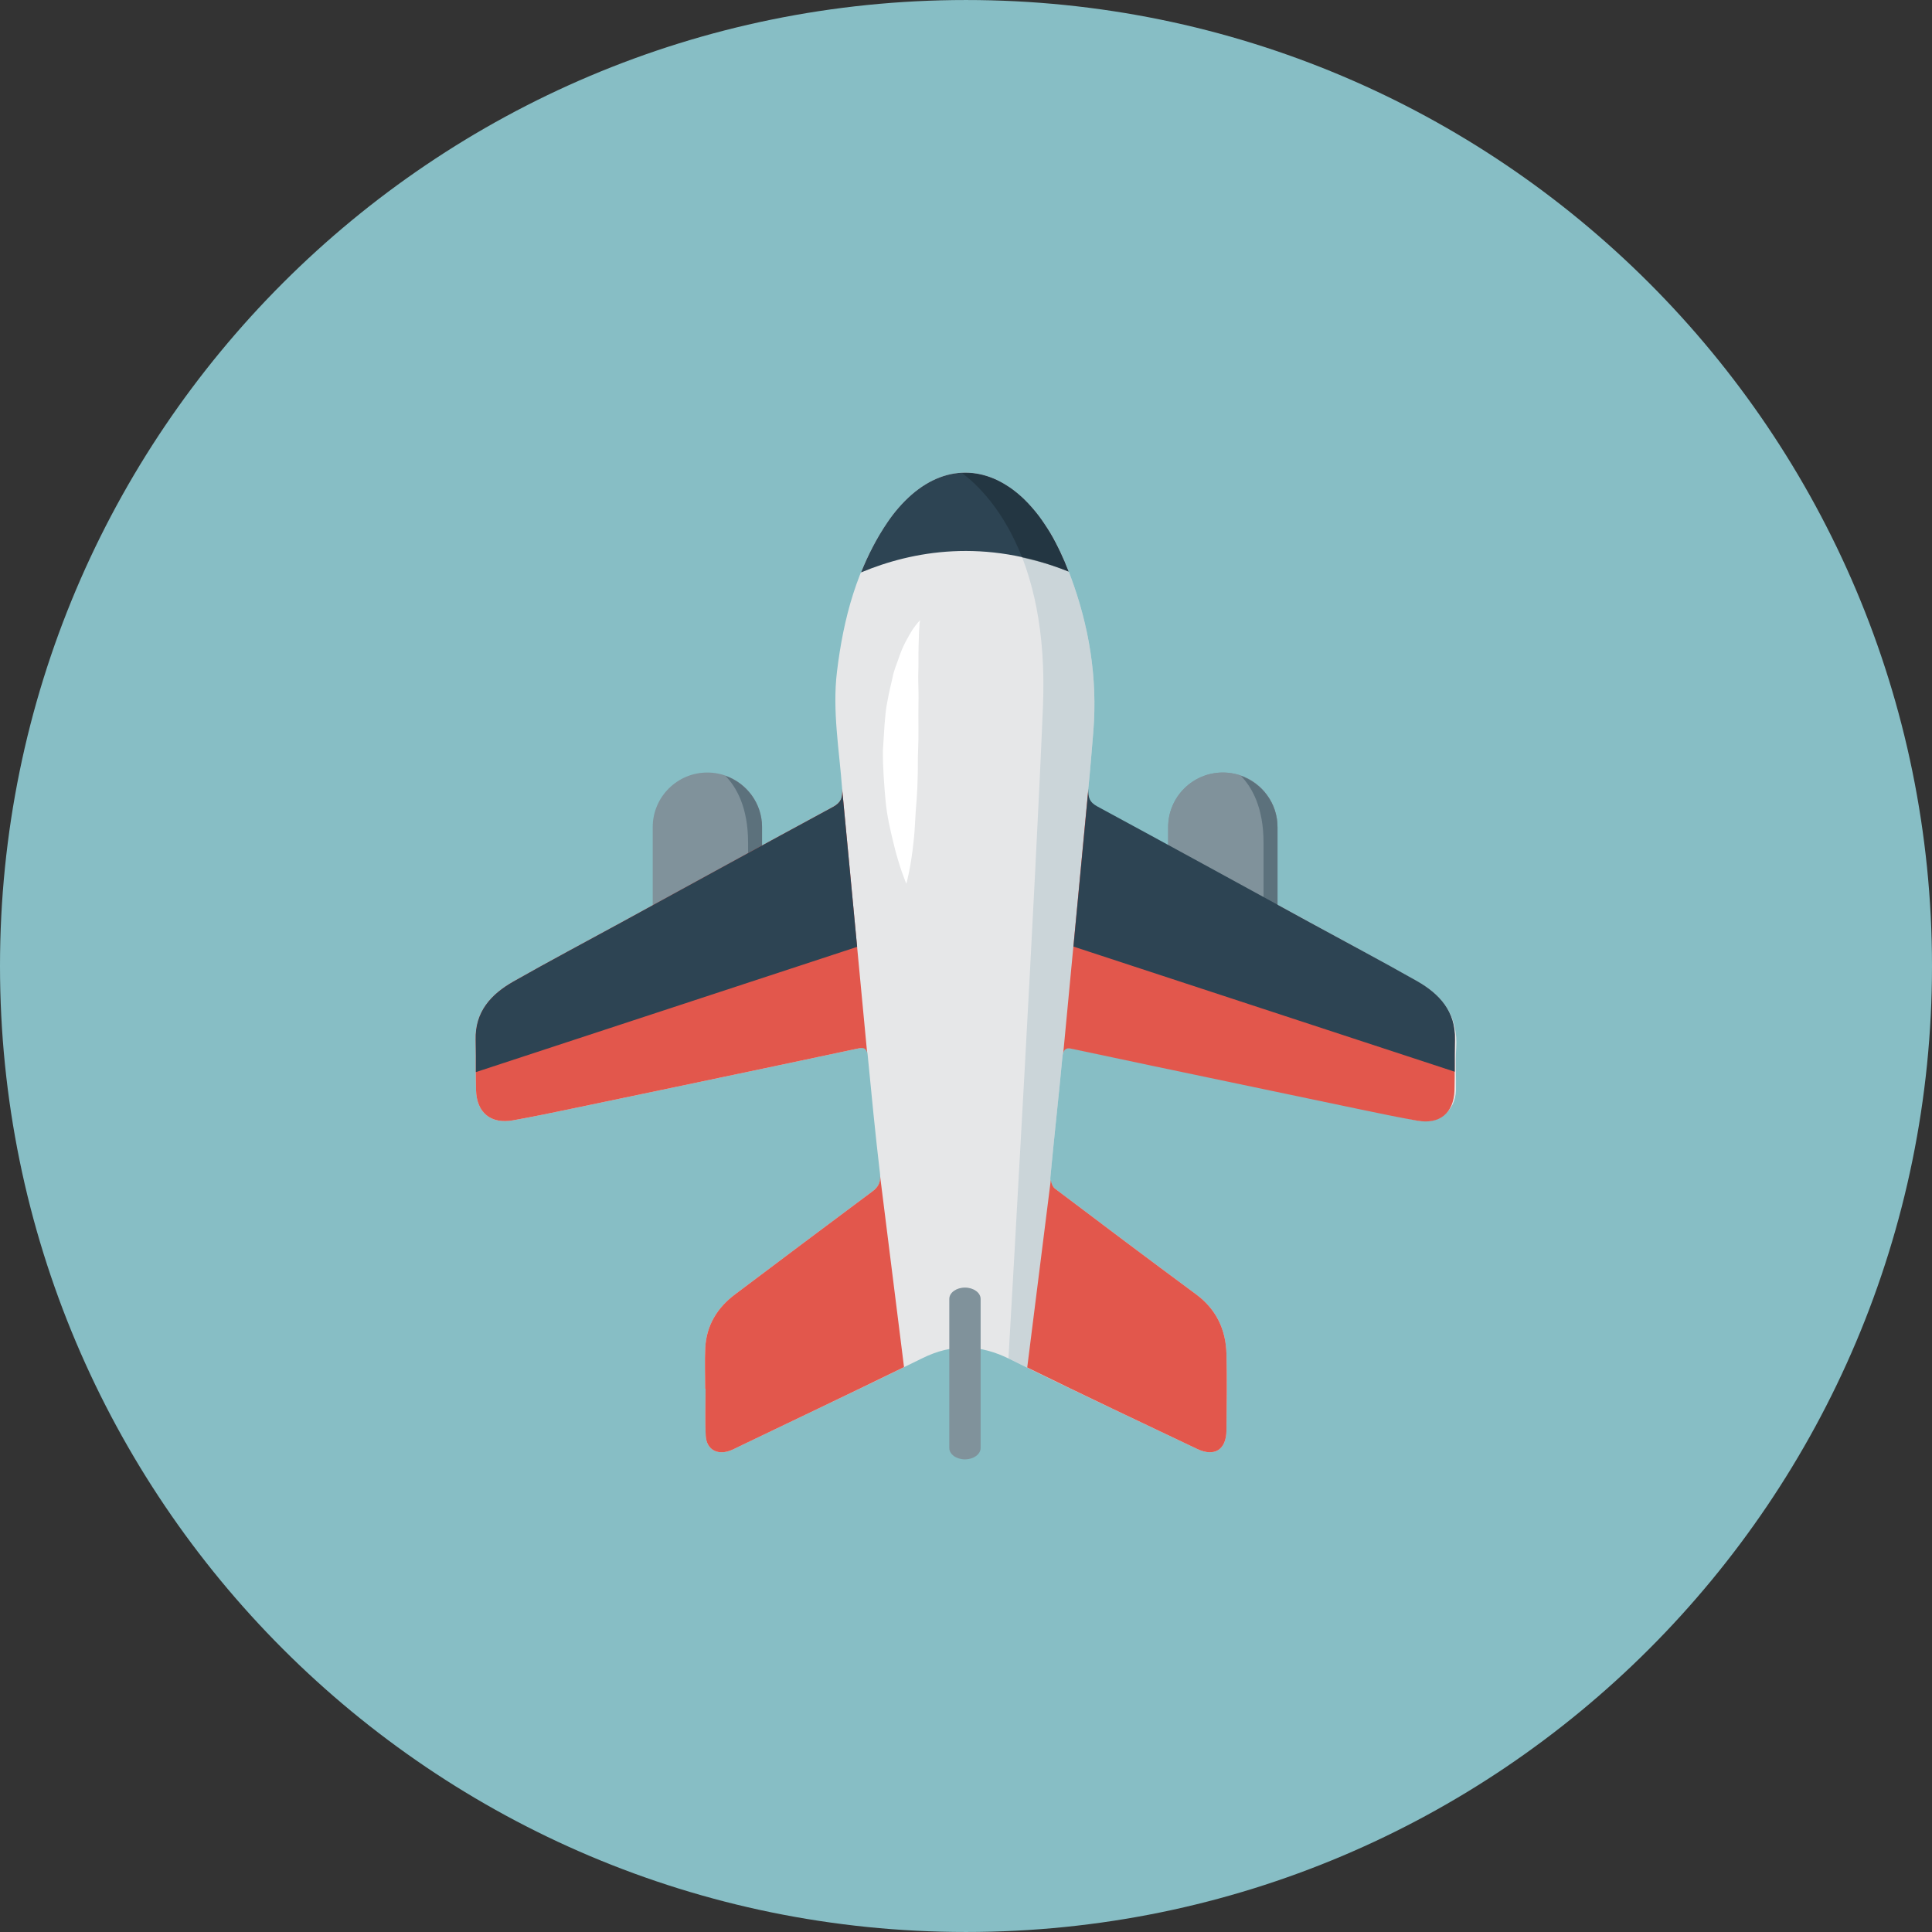 <?xml version="1.0" ?><!DOCTYPE svg  PUBLIC '-//W3C//DTD SVG 1.1//EN'  'http://www.w3.org/Graphics/SVG/1.1/DTD/svg11.dtd'><svg enable-background="new 0 0 512 512" height="512px" id="Calque_1" version="1.1" viewBox="0 0 512 512" width="512px" xml:space="preserve" xmlns="http://www.w3.org/2000/svg" xmlns:xlink="http://www.w3.org/1999/xlink"><rect x="0" y="0" width="512" height="512" fill="#333333" stroke="none"/><g><path d="M512,256.003c0,141.369-114.612,255.994-256,255.994S0,397.372,0,256.003c0-141.388,114.612-256,256-256   S512,114.616,512,256.003z" fill="#87BEC5"/><g id="aircraft"><path clip-rule="evenodd" d="M186.875,368.021c0-3.625-0.15-7.25,0.025-10.85    c0.325-5.949,3.175-10.625,7.925-14.175c12.075-9.075,24.125-18.149,36.25-27.175c1.675-1.25,2.425-2.375,2.15-4.65    c-1.25-10.55-2.275-21.15-3.3-31.75c-0.2-2.275-1.65-1.75-2.925-1.475c-6.95,1.449-13.925,2.975-20.875,4.425    c-18.175,3.825-36.35,7.649-54.525,11.425c-5.2,1.075-10.4,2.176-15.625,3.1c-5.9,1.051-9.65-2-9.825-8    c-0.15-4.424,0-8.85-0.1-13.299c-0.2-7.469,4.075-12.119,10.025-15.494c9.425-5.35,19-10.425,28.525-15.625    c18.725-10.225,37.4-20.5,56.175-30.65c2.1-1.15,2.575-2.45,2.4-4.75c-0.75-10.325-2.625-20.625-1.375-31.025    c1.7-14.125,5.275-27.675,13.375-39.625c1.8-2.675,3.975-5.2,6.4-7.325c9.7-8.425,20.85-7.525,29.85,1.225    c5.825,5.675,9.425,12.775,12.226,20.25c4.975,13.3,7.225,27,6.1,41.2c-0.425,5.225-0.85,10.425-1.375,15.625    c-0.225,2.025,0.2,3.325,2.175,4.35c17.75,9.55,35.425,19.175,53.125,28.775c10.7,5.85,21.425,11.65,32.075,17.625    c6.825,3.825,10.7,9.444,10.15,17.669c-0.25,3.699,0.024,7.4-0.051,11.125c-0.149,5.5-4.75,9.125-10.125,8.025    c-19.774-4.125-39.524-8.226-59.3-12.375c-10.675-2.226-21.325-4.476-32-6.701c-1.625-0.35-2.649-0.25-2.85,1.951    c-1,10.774-2.226,21.524-3.226,32.299c-0.1,0.926,0.5,2.301,1.25,2.875c12.4,9.375,24.825,18.701,37.325,27.951    c5.351,3.949,7.925,9.299,8.101,15.774c0.175,6.774,0.074,13.575,0,20.351c-0.051,5.074-3.15,7.074-7.75,4.899    c-16.551-7.875-33.15-15.625-49.575-23.774c-7.9-3.951-15.35-4.201-23.275-0.275c-16.125,7.949-32.4,15.625-48.6,23.4    c-0.8,0.399-1.6,0.824-2.45,1.125c-3.4,1.199-6.15-0.4-6.35-3.976c-0.225-4.149-0.05-8.325-0.05-12.476    C186.95,368.021,186.9,368.021,186.875,368.021z" fill="#E6E7E8" fill-rule="evenodd"/><path clip-rule="evenodd" d="M267.25,360.021c0.15,0.051,0.3,0.125,0.45,0.201    c3.399,1.674,6.825,3.299,10.225,4.949c3.976-5.65,8.55-17.5,14.05-40.9c-4.125-3.1-8.25-6.149-12.375-9.25    c-0.75-0.574-1.35-1.949-1.25-2.875c1-10.774,2.226-21.524,3.226-32.299c0.2-2.201,1.225-2.301,2.85-1.951    c5.425,1.125,10.875,2.275,16.3,3.426c0.851-4.65,1.7-9.45,2.575-14.568c2.2-12.851,4.375-27.625,5.976-42.851    c-6.25-3.375-12.476-6.775-18.726-10.15c-1.975-1.025-2.399-2.325-2.175-4.35c0.525-5.2,0.95-10.4,1.375-15.625    c1.125-14.2-1.125-27.9-6.1-41.2c-2.801-7.475-6.4-14.575-12.226-20.25c-5.024-4.875-10.725-7.225-16.475-6.95    c6.75,5,23.1,21.375,21.45,61.75C274.525,233.229,268.35,340.997,267.25,360.021z" fill="#A8BEC6" fill-rule="evenodd" opacity="0.44"/><path clip-rule="evenodd" d="M172.975,245.053c0,8,6.5,14.475,14.475,14.475l0,0    c8,0,14.5-6.475,14.5-14.475v-25.85c0-8-6.5-14.475-14.5-14.475l0,0c-7.975,0-14.475,6.475-14.475,14.475V245.053z" fill="#80929B" fill-rule="evenodd"/><path clip-rule="evenodd" d="M309.575,245.053c0,8,6.5,14.475,14.5,14.475l0,0    c7.975,0,14.475-6.475,14.475-14.475v-25.85c0-8-6.5-14.475-14.475-14.475l0,0c-8,0-14.5,6.475-14.5,14.475V245.053z" fill="#80929B" fill-rule="evenodd"/><path clip-rule="evenodd" d="M309.575,245.053c0,8,6.5,14.475,14.5,14.475l0,0    c7.975,0,14.475-6.475,14.475-14.475v-25.85c0-8-6.5-14.475-14.475-14.475l0,0c-8,0-14.5,6.475-14.5,14.475V245.053z" fill="#80929B" fill-rule="evenodd"/><path clip-rule="evenodd" d="M338.55,219.203c0-6.325-4.075-11.625-9.7-13.6    c2.9,3,6,8.325,6,17.725c0,17.6,0,25.35,0,25.35l3.625-2.975c0.025-0.225,0.075-0.425,0.075-0.65V219.203z" fill="#5C717C" fill-rule="evenodd"/><path clip-rule="evenodd" d="M201.95,219.203c0-6.325-4.075-11.625-9.7-13.6    c2.9,3,6,8.325,6,17.725c0,17.6,0,25.35,0,25.35l3.625-2.975c0.025-0.225,0.075-0.425,0.075-0.65V219.203z" fill="#5C717C" fill-rule="evenodd"/><path clip-rule="evenodd" d="M223.175,209.078c0.175,2.3-0.3,3.6-2.4,4.75    c-18.775,10.15-37.45,20.425-56.175,30.65c-9.525,5.2-19.1,10.275-28.525,15.625c-5.95,3.375-10.225,8.025-10.025,15.494    c0.1,4.449-0.05,8.875,0.1,13.299c0.175,6,3.925,9.051,9.825,8c5.225-0.924,10.425-2.024,15.625-3.1    c18.175-3.775,36.35-7.6,54.525-11.425c6.95-1.45,13.925-2.976,20.875-4.425c1.175-0.25,2.4-0.6,2.8,1.05" fill="#E2574C" fill-rule="evenodd"/><path clip-rule="evenodd" d="M288.4,209.178c-0.176,2.3,0.3,3.6,2.399,4.75    c18.775,10.15,37.45,20.4,56.175,30.65c9.5,5.2,19.101,10.275,28.525,15.625c5.95,3.375,10.225,8.025,10.025,15.494    c-0.101,4.425,0.05,8.875-0.075,13.3c-0.2,6-3.95,9.05-9.851,8c-5.225-0.925-10.425-2.024-15.625-3.101    c-18.175-3.799-36.35-7.6-54.524-11.424c-6.976-1.451-13.925-2.976-20.9-4.426c-1.149-0.25-2.375-0.6-2.774,1.051" fill="#E2574C" fill-rule="evenodd"/><path clip-rule="evenodd" d="M233.25,311.771c0.05,1.851-0.65,2.926-2.175,4.051    c-12.125,9.025-24.175,18.1-36.25,27.175c-4.75,3.55-7.6,8.226-7.925,14.175c-0.175,3.6-0.025,7.225-0.025,10.85    c0.025,0,0.075,0,0.1,0c0,4.15-0.175,8.326,0.05,12.476c0.2,3.575,2.95,5.175,6.35,3.976c0.85-0.301,1.65-0.726,2.45-1.125    c14.6-7,29.225-13.951,43.75-21.051L233.25,311.771z" fill="#E2574C" fill-rule="evenodd"/><path clip-rule="evenodd" d="M317.275,383.997c4.6,2.175,7.699,0.175,7.75-4.899    c0.074-6.775,0.175-13.576,0-20.351c-0.176-6.476-2.75-11.825-8.101-15.774c-12.5-9.25-24.925-18.576-37.325-27.951    c-0.625-0.475-1.024-1.449-1.125-2.324l-6.25,49.699C287.175,369.747,302.225,376.848,317.275,383.997z" fill="#E2574C" fill-rule="evenodd"/><path d="M243.825,164.378c0,0-0.025,0.3-0.125,0.825c-0.05,0.55-0.05,1.35-0.15,2.275    c-0.025,1.975-0.2,4.675-0.15,7.95c0.025,1.65-0.1,3.35-0.05,5.225c0.05,1.85,0.1,3.8,0.05,5.825c-0.075,4,0.1,8.325-0.1,12.625    c-0.125,2.15,0,4.325-0.1,6.45c-0.025,2.125-0.125,4.225-0.275,6.275c-0.4,4.075-0.4,7.9-0.825,11.225    c-0.65,6.6-1.9,11.15-1.9,11.15s-1.875-4.25-3.425-10.825c-0.8-3.275-1.725-7.1-2.1-11.3c-0.375-4.175-0.725-8.65-0.7-13.125    c0.15-2.275,0.3-4.525,0.425-6.725c0.2-2.225,0.325-4.375,0.8-6.5c0.375-2.1,0.85-4.1,1.3-6c0.325-1.9,1.125-3.7,1.675-5.325    c1.05-3.25,2.6-5.8,3.65-7.525C243,165.128,243.825,164.378,243.825,164.378z" fill="#FFFFFF"/><path clip-rule="evenodd" d="M251.575,383.747c0,1.649,1.85,3,4.15,3l0,0    c2.275,0,4.15-1.351,4.15-3v-39.524c0-1.65-1.875-3-4.15-3l0,0c-2.3,0-4.15,1.35-4.15,3V383.747z" fill="#80929B" fill-rule="evenodd"/><path clip-rule="evenodd" d="M223.175,209.078c0.175,2.3-0.3,3.6-2.4,4.75    c-18.775,10.15-37.45,20.425-56.175,30.65c-9.525,5.2-19.1,10.275-28.525,15.625c-5.95,3.375-10.225,8.025-10.025,15.494    c0.075,2.85,0.05,5.699,0.05,8.524l101.05-33.194L223.175,209.078z" fill="#2D4453" fill-rule="evenodd"/><path clip-rule="evenodd" d="M288.45,208.979c-0.175,2.3,0.274,3.625,2.375,4.75    c18.774,10.15,37.475,20.425,56.2,30.65c9.5,5.2,19.074,10.275,28.524,15.625c5.925,3.375,10.226,8.024,10.025,15.493    c-0.075,2.851-0.05,5.7-0.05,8.524l-101.051-33.168L288.45,208.979z" fill="#2D4453" fill-rule="evenodd"/><path clip-rule="evenodd" d="M283.2,151.479c-2.75-7.075-6.25-13.75-11.775-19.15    c-9-8.75-20.15-9.65-29.85-1.225c-2.425,2.125-4.6,4.65-6.4,7.325c-2.875,4.225-5.15,8.7-7,13.275    C241.825,146.003,261,142.528,283.2,151.479z" fill="#2D4453" fill-rule="evenodd"/><path clip-rule="evenodd" d="M266.975,128.854    c-1.125-0.725-2.25-1.375-3.399-1.875c-0.125-0.05-0.275-0.075-0.4-0.15c-1.3-0.5-2.575-0.925-3.899-1.15    c-0.025-0.025-0.075-0.025-0.075-0.025c-1.425-0.25-2.825-0.35-4.25-0.275c3.875,2.875,10.925,9.575,15.925,22.375    c4,0.875,8.075,2.025,12.325,3.725c-0.025-0.05-0.05-0.1-0.05-0.125c-0.65-1.7-1.351-3.35-2.125-4.975    c-0.15-0.325-0.325-0.625-0.476-0.95c-0.675-1.35-1.35-2.7-2.125-4c-0.399-0.7-0.875-1.35-1.325-2    c-0.6-0.925-1.175-1.85-1.824-2.725c-1.176-1.525-2.45-3-3.851-4.375c-1.225-1.175-2.475-2.2-3.774-3.075    C267.425,129.078,267.2,128.979,266.975,128.854z" fill="#18262D" fill-rule="evenodd" opacity="0.44"/></g></g><g/><g/><g/><g/><g/><g/></svg>